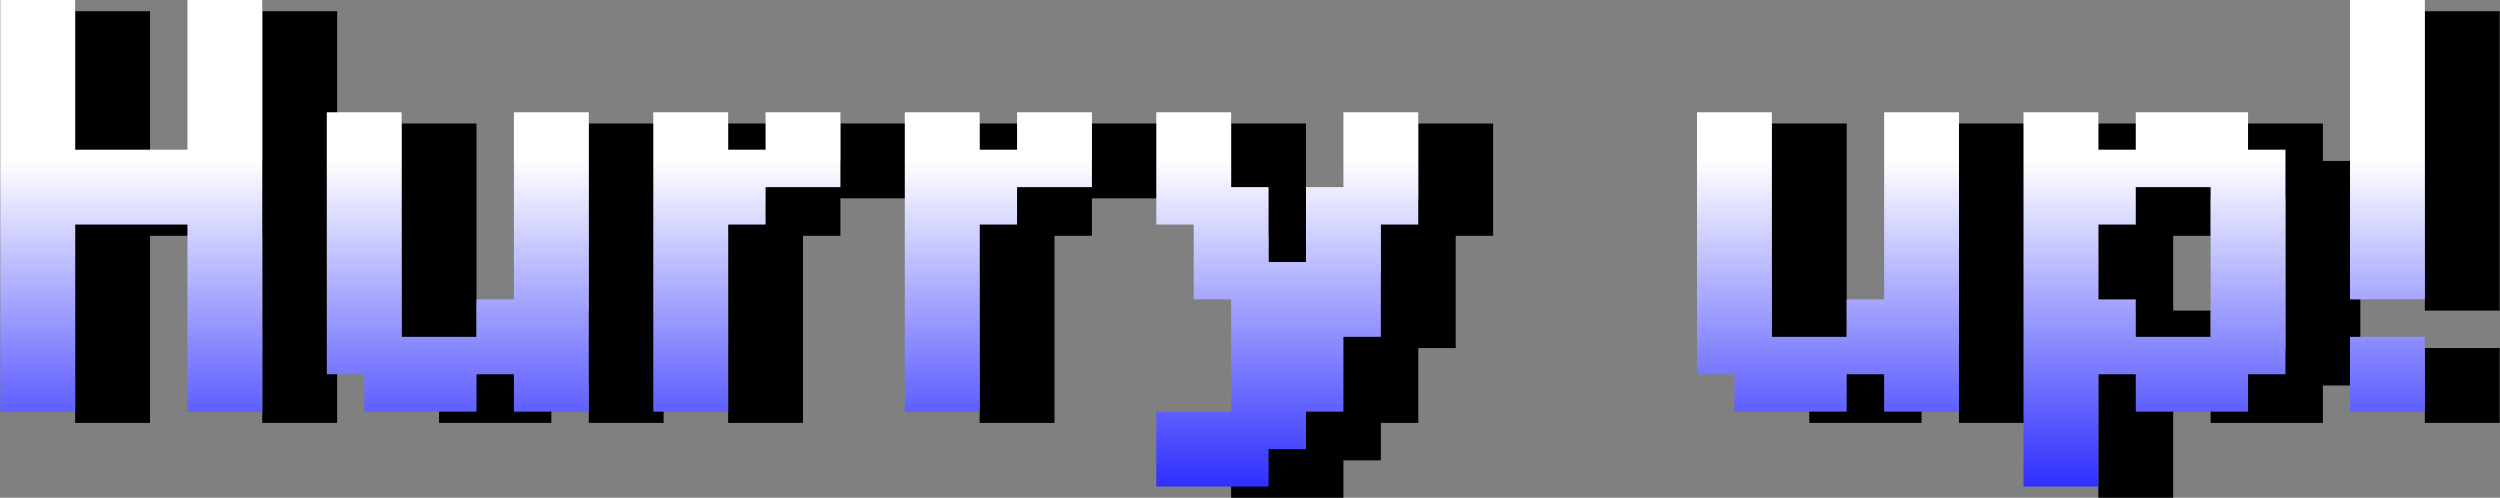 <svg width="668" height="133" viewBox="0 0 668 133" fill="none" xmlns="http://www.w3.org/2000/svg">
<rect x="0" y="0" width="668" height="133" fill="#808080" stroke="none"/>
<path d="M647.916 93H667.916V113H647.916V93ZM647.916 83V3H667.916V83H647.916Z" fill="black"/>
<path d="M560.678 133V33H580.678V43H590.678V33H620.678V43H630.678V103H620.678V113H590.678V103H580.678V133H560.678ZM580.678 83H590.678V93H610.678V53H590.678V63H580.678V83Z" fill="black"/>
<path d="M473.438 103V33H493.438V93H513.438V83H523.438V33H543.438V113H523.438V103H513.438V113H483.438V103H473.438Z" fill="black"/>
<path d="M328.961 113H348.961V83H338.961V63H328.961V33H348.961V53H358.961V73H368.961V53H378.961V33H398.961V63H388.961V93H378.961V113H368.961V123H358.961V133H328.961V113Z" fill="black"/>
<path d="M261.76 113V33H281.76V43H291.76V33H311.76V53H291.76V63H281.76V113H261.76Z" fill="black"/>
<path d="M194.561 113V33H214.561V43H224.561V33H244.561V53H224.561V63H214.561V113H194.561Z" fill="black"/>
<path d="M107.32 103V33H127.32V93H147.32V83H157.32V33H177.32V113H157.32V103H147.32V113H117.32V103H107.32Z" fill="black"/>
<path d="M20.082 113V3H40.082V43H70.082V3H90.082V113H70.082V63H40.082V113H20.082Z" fill="black"/>
<path d="M627.916 90H647.916V110H627.916V90ZM627.916 80V0H647.916V80H627.916Z" fill="url(#paint0_linear_1130_763)"/>
<path d="M540.678 130V30H560.678V40H570.678V30H600.678V40H610.678V100H600.678V110H570.678V100H560.678V130H540.678ZM560.678 80H570.678V90H590.678V50H570.678V60H560.678V80Z" fill="url(#paint1_linear_1130_763)"/>
<path d="M453.438 100V30H473.438V90H493.438V80H503.438V30H523.438V110H503.438V100H493.438V110H463.438V100H453.438Z" fill="url(#paint2_linear_1130_763)"/>
<path d="M308.961 110H328.961V80H318.961V60H308.961V30H328.961V50H338.961V70H348.961V50H358.961V30H378.961V60H368.961V90H358.961V110H348.961V120H338.961V130H308.961V110Z" fill="url(#paint3_linear_1130_763)"/>
<path d="M241.76 110V30H261.76V40H271.76V30H291.76V50H271.76V60H261.76V110H241.76Z" fill="url(#paint4_linear_1130_763)"/>
<path d="M174.561 110V30H194.561V40H204.561V30H224.561V50H204.561V60H194.561V110H174.561Z" fill="url(#paint5_linear_1130_763)"/>
<path d="M87.32 100V30H107.32V90H127.32V80H137.32V30H157.32V110H137.32V100H127.32V110H97.32V100H87.32Z" fill="url(#paint6_linear_1130_763)"/>
<path d="M0.082 110V0H20.082V40H50.082V0H70.082V110H50.082V60H20.082V110H0.082Z" fill="url(#paint7_linear_1130_763)"/>
<defs>
<linearGradient id="paint0_linear_1130_763" x1="671.332" y1="-111.5" x2="671.332" y2="150" gradientUnits="userSpaceOnUse">
<stop offset="0.59" stop-color="white"/>
<stop offset="1" stop-color="#0000FF"/>
</linearGradient>
<linearGradient id="paint1_linear_1130_763" x1="671.333" y1="-111.5" x2="671.333" y2="150" gradientUnits="userSpaceOnUse">
<stop offset="0.59" stop-color="white"/>
<stop offset="1" stop-color="#0000FF"/>
</linearGradient>
<linearGradient id="paint2_linear_1130_763" x1="671.331" y1="-111.5" x2="671.331" y2="150" gradientUnits="userSpaceOnUse">
<stop offset="0.59" stop-color="white"/>
<stop offset="1" stop-color="#0000FF"/>
</linearGradient>
<linearGradient id="paint3_linear_1130_763" x1="671.333" y1="-111.5" x2="671.333" y2="150" gradientUnits="userSpaceOnUse">
<stop offset="0.59" stop-color="white"/>
<stop offset="1" stop-color="#0000FF"/>
</linearGradient>
<linearGradient id="paint4_linear_1130_763" x1="671.332" y1="-111.5" x2="671.332" y2="150" gradientUnits="userSpaceOnUse">
<stop offset="0.59" stop-color="white"/>
<stop offset="1" stop-color="#0000FF"/>
</linearGradient>
<linearGradient id="paint5_linear_1130_763" x1="671.333" y1="-111.5" x2="671.333" y2="150" gradientUnits="userSpaceOnUse">
<stop offset="0.59" stop-color="white"/>
<stop offset="1" stop-color="#0000FF"/>
</linearGradient>
<linearGradient id="paint6_linear_1130_763" x1="671.331" y1="-111.5" x2="671.331" y2="150" gradientUnits="userSpaceOnUse">
<stop offset="0.59" stop-color="white"/>
<stop offset="1" stop-color="#0000FF"/>
</linearGradient>
<linearGradient id="paint7_linear_1130_763" x1="671.332" y1="-111.5" x2="671.332" y2="150" gradientUnits="userSpaceOnUse">
<stop offset="0.59" stop-color="white"/>
<stop offset="1" stop-color="#0000FF"/>
</linearGradient>
</defs>
</svg>
